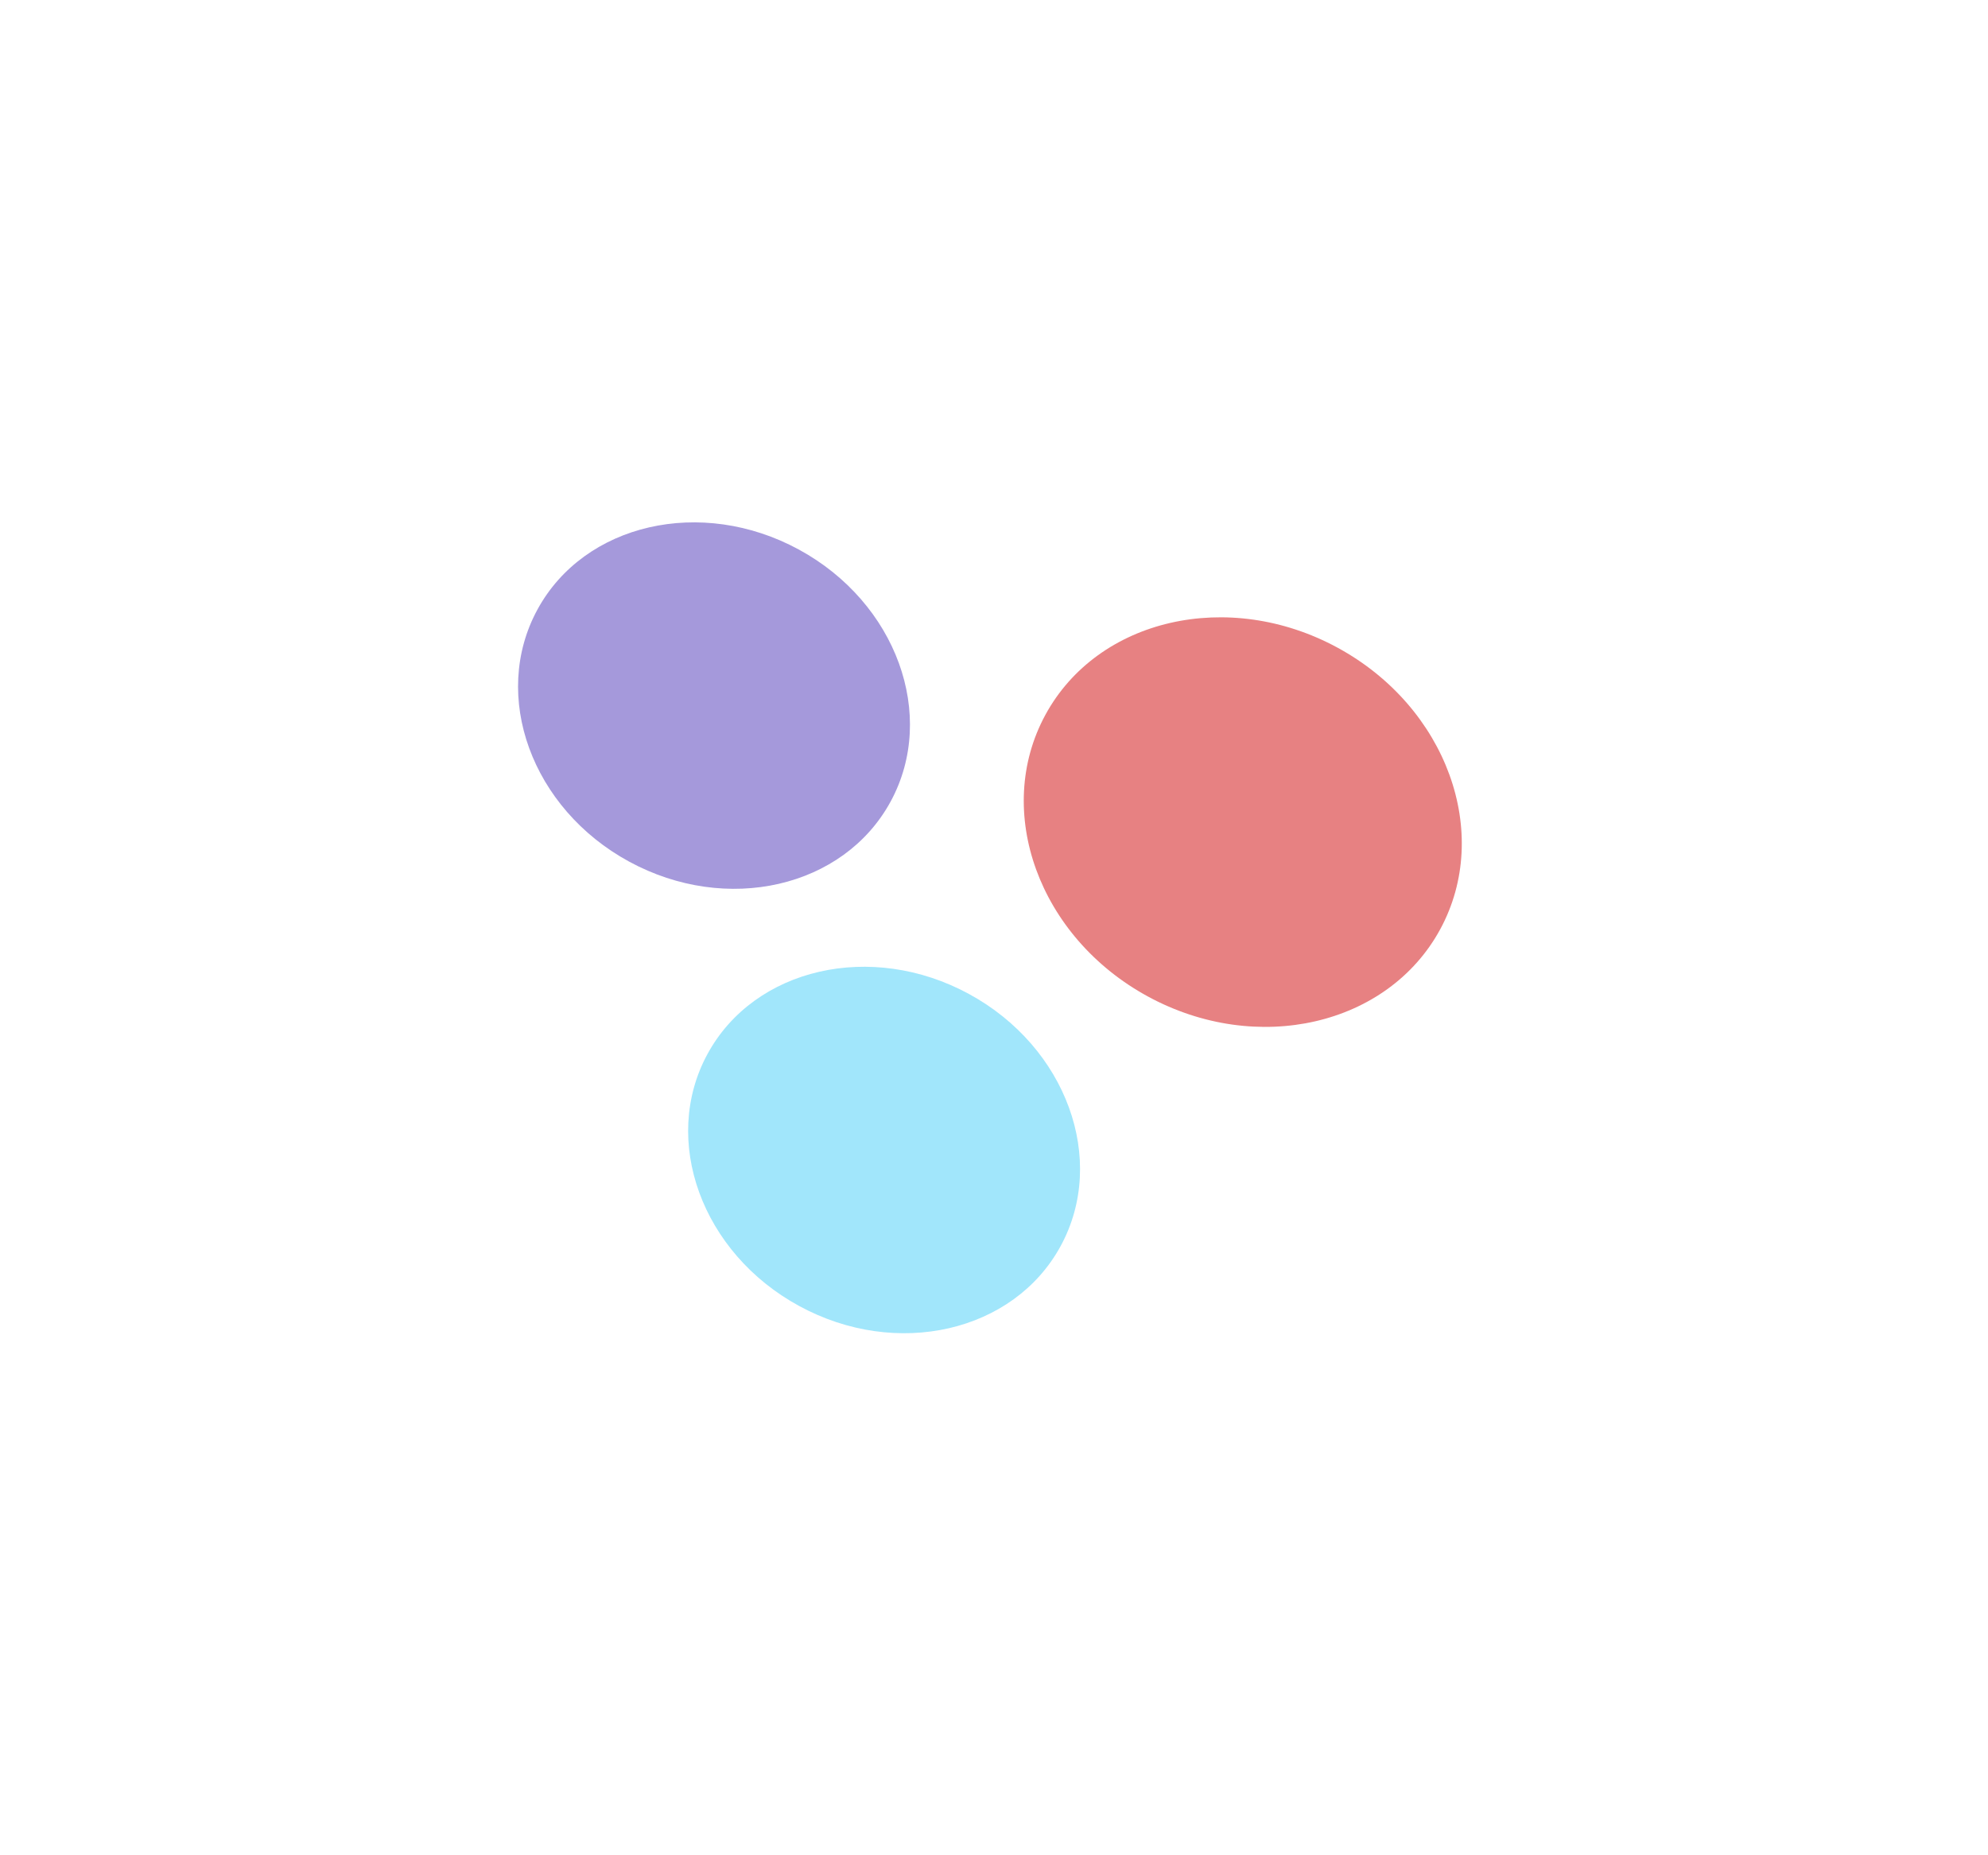 <svg width="1239" height="1156" viewBox="0 0 1239 1156" fill="none" xmlns="http://www.w3.org/2000/svg">
<g filter="url(#filter0_f)">
<ellipse cx="445" cy="439.8" rx="125.272" ry="110.707" transform="rotate(28.536 445 439.8)" fill="#8E80D2" fill-opacity="0.8"/>
</g>
<g filter="url(#filter1_f)">
<ellipse cx="774.548" cy="512.425" rx="140.014" ry="123.735" transform="rotate(28.536 774.548 512.425)" fill="#DD4C4E" fill-opacity="0.7"/>
</g>
<g filter="url(#filter2_f)">
<ellipse cx="551" cy="716.8" rx="125.272" ry="110.707" transform="rotate(28.536 551 716.8)" fill="#A1E6FB"/>
</g>
<defs>
<filter id="filter0_f" x="0.061" y="0.698" width="889.879" height="878.204" filterUnits="userSpaceOnUse" color-interpolation-filters="sRGB">
<feFlood flood-opacity="0" result="BackgroundImageFix"/>
<feBlend mode="normal" in="SourceGraphic" in2="BackgroundImageFix" result="shape"/>
<feGaussianBlur stdDeviation="141" result="effect1_foregroundBlur"/>
</filter>
<filter id="filter1_f" x="310.434" y="54.835" width="928.228" height="915.179" filterUnits="userSpaceOnUse" color-interpolation-filters="sRGB">
<feFlood flood-opacity="0" result="BackgroundImageFix"/>
<feBlend mode="normal" in="SourceGraphic" in2="BackgroundImageFix" result="shape"/>
<feGaussianBlur stdDeviation="141" result="effect1_foregroundBlur"/>
</filter>
<filter id="filter2_f" x="106.061" y="277.698" width="889.879" height="878.204" filterUnits="userSpaceOnUse" color-interpolation-filters="sRGB">
<feFlood flood-opacity="0" result="BackgroundImageFix"/>
<feBlend mode="normal" in="SourceGraphic" in2="BackgroundImageFix" result="shape"/>
<feGaussianBlur stdDeviation="141" result="effect1_foregroundBlur"/>
</filter>
</defs>
</svg>

